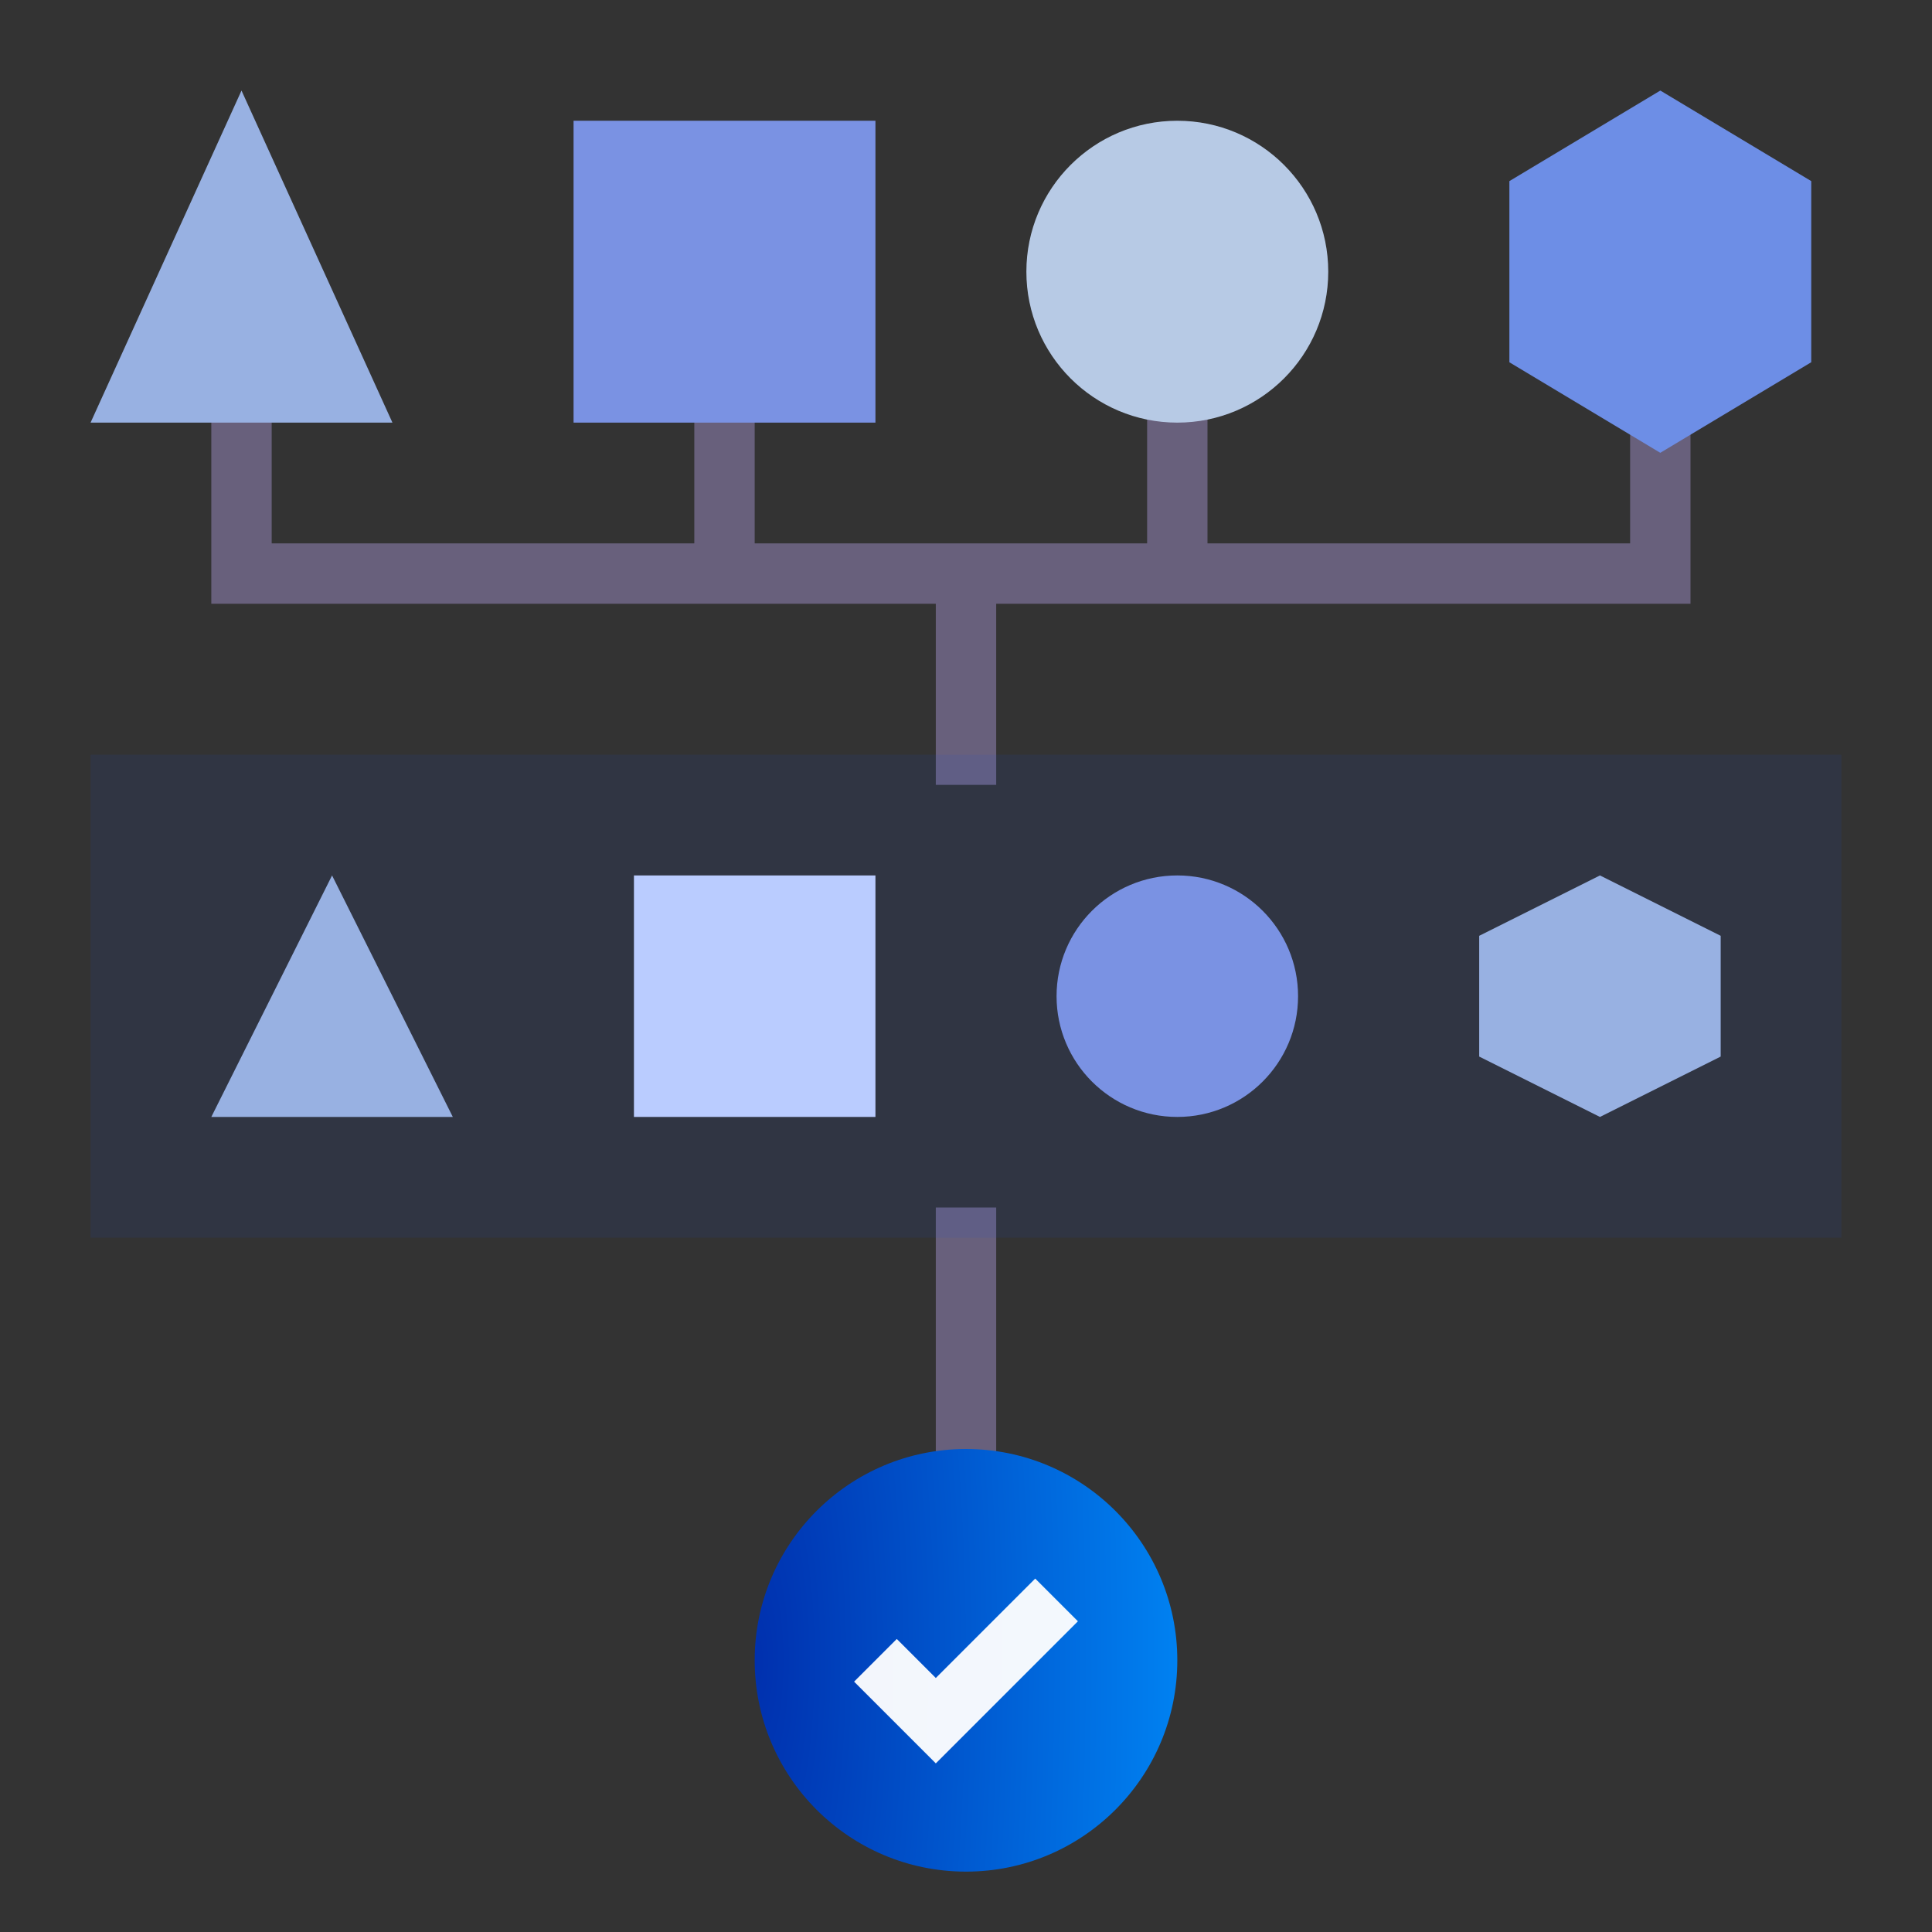 <svg width="104" height="104" viewBox="0 0 104 104" fill="none" xmlns="http://www.w3.org/2000/svg">
<rect x="0" y="0" width="104" height="104" fill="#333333" stroke="none"/>
<path d="M50.375 65H53.625V79.625H50.375V65Z" fill="#68607C"/>
<path d="M52 100.75C58.282 100.75 63.375 95.657 63.375 89.375C63.375 83.093 58.282 78 52 78C45.718 78 40.625 83.093 40.625 89.375C40.625 95.657 45.718 100.75 52 100.75Z" fill="url(#paint0_radial)"/>
<path d="M91 21.125H87.75V29.25H65V19.5H61.75V29.25H40.625V19.5H37.375V29.25H14.625V19.5H11.375V32.5H50.375V42.25H53.625V32.5H91V21.125Z" fill="#68607C"/>
<path opacity="0.1" d="M99.125 40.625V66.625H4.875V40.625H99.125Z" fill="#1B4FD8"/>
<path d="M92.625 50.375V56.875L86.125 60.125L79.625 56.875V50.375L86.125 47.125L92.625 50.375Z" fill="#98B1E2"/>
<path d="M63.375 60.125C66.965 60.125 69.875 57.215 69.875 53.625C69.875 50.035 66.965 47.125 63.375 47.125C59.785 47.125 56.875 50.035 56.875 53.625C56.875 57.215 59.785 60.125 63.375 60.125Z" fill="#7A92E3"/>
<path d="M34.125 47.125H47.125V60.125H34.125V47.125Z" fill="#BACCFF"/>
<path d="M17.875 47.125L24.375 60.125H11.375L17.875 47.125Z" fill="#98B1E2"/>
<path d="M97.5 9.75V19.5L89.375 24.375L81.25 19.5V9.75L89.375 4.875L97.5 9.75Z" fill="#6D8EE6"/>
<path d="M63.375 22.75C67.862 22.75 71.5 19.112 71.5 14.625C71.5 10.138 67.862 6.5 63.375 6.5C58.888 6.5 55.25 10.138 55.25 14.625C55.25 19.112 58.888 22.75 63.375 22.75Z" fill="#B7CAE5"/>
<path d="M30.875 6.5H47.125V22.75H30.875V6.5Z" fill="#7A92E3"/>
<path d="M13 4.875L21.125 22.75H4.875L13 4.875Z" fill="#98B1E2"/>
<path d="M50.375 94.923L45.976 90.524L48.274 88.226L50.375 90.327L55.726 84.976L58.024 87.274L50.375 94.923Z" fill="white" fill-opacity="0.95"/>
<defs>
<radialGradient id="paint0_radial" cx="0" cy="0" r="1" gradientUnits="userSpaceOnUse" gradientTransform="translate(40.625 89.39) scale(22.75 83.642)">
<stop stop-color="#0030AE"/>
<stop offset="1" stop-color="#0081F1"/>
</radialGradient>
</defs>
</svg>
